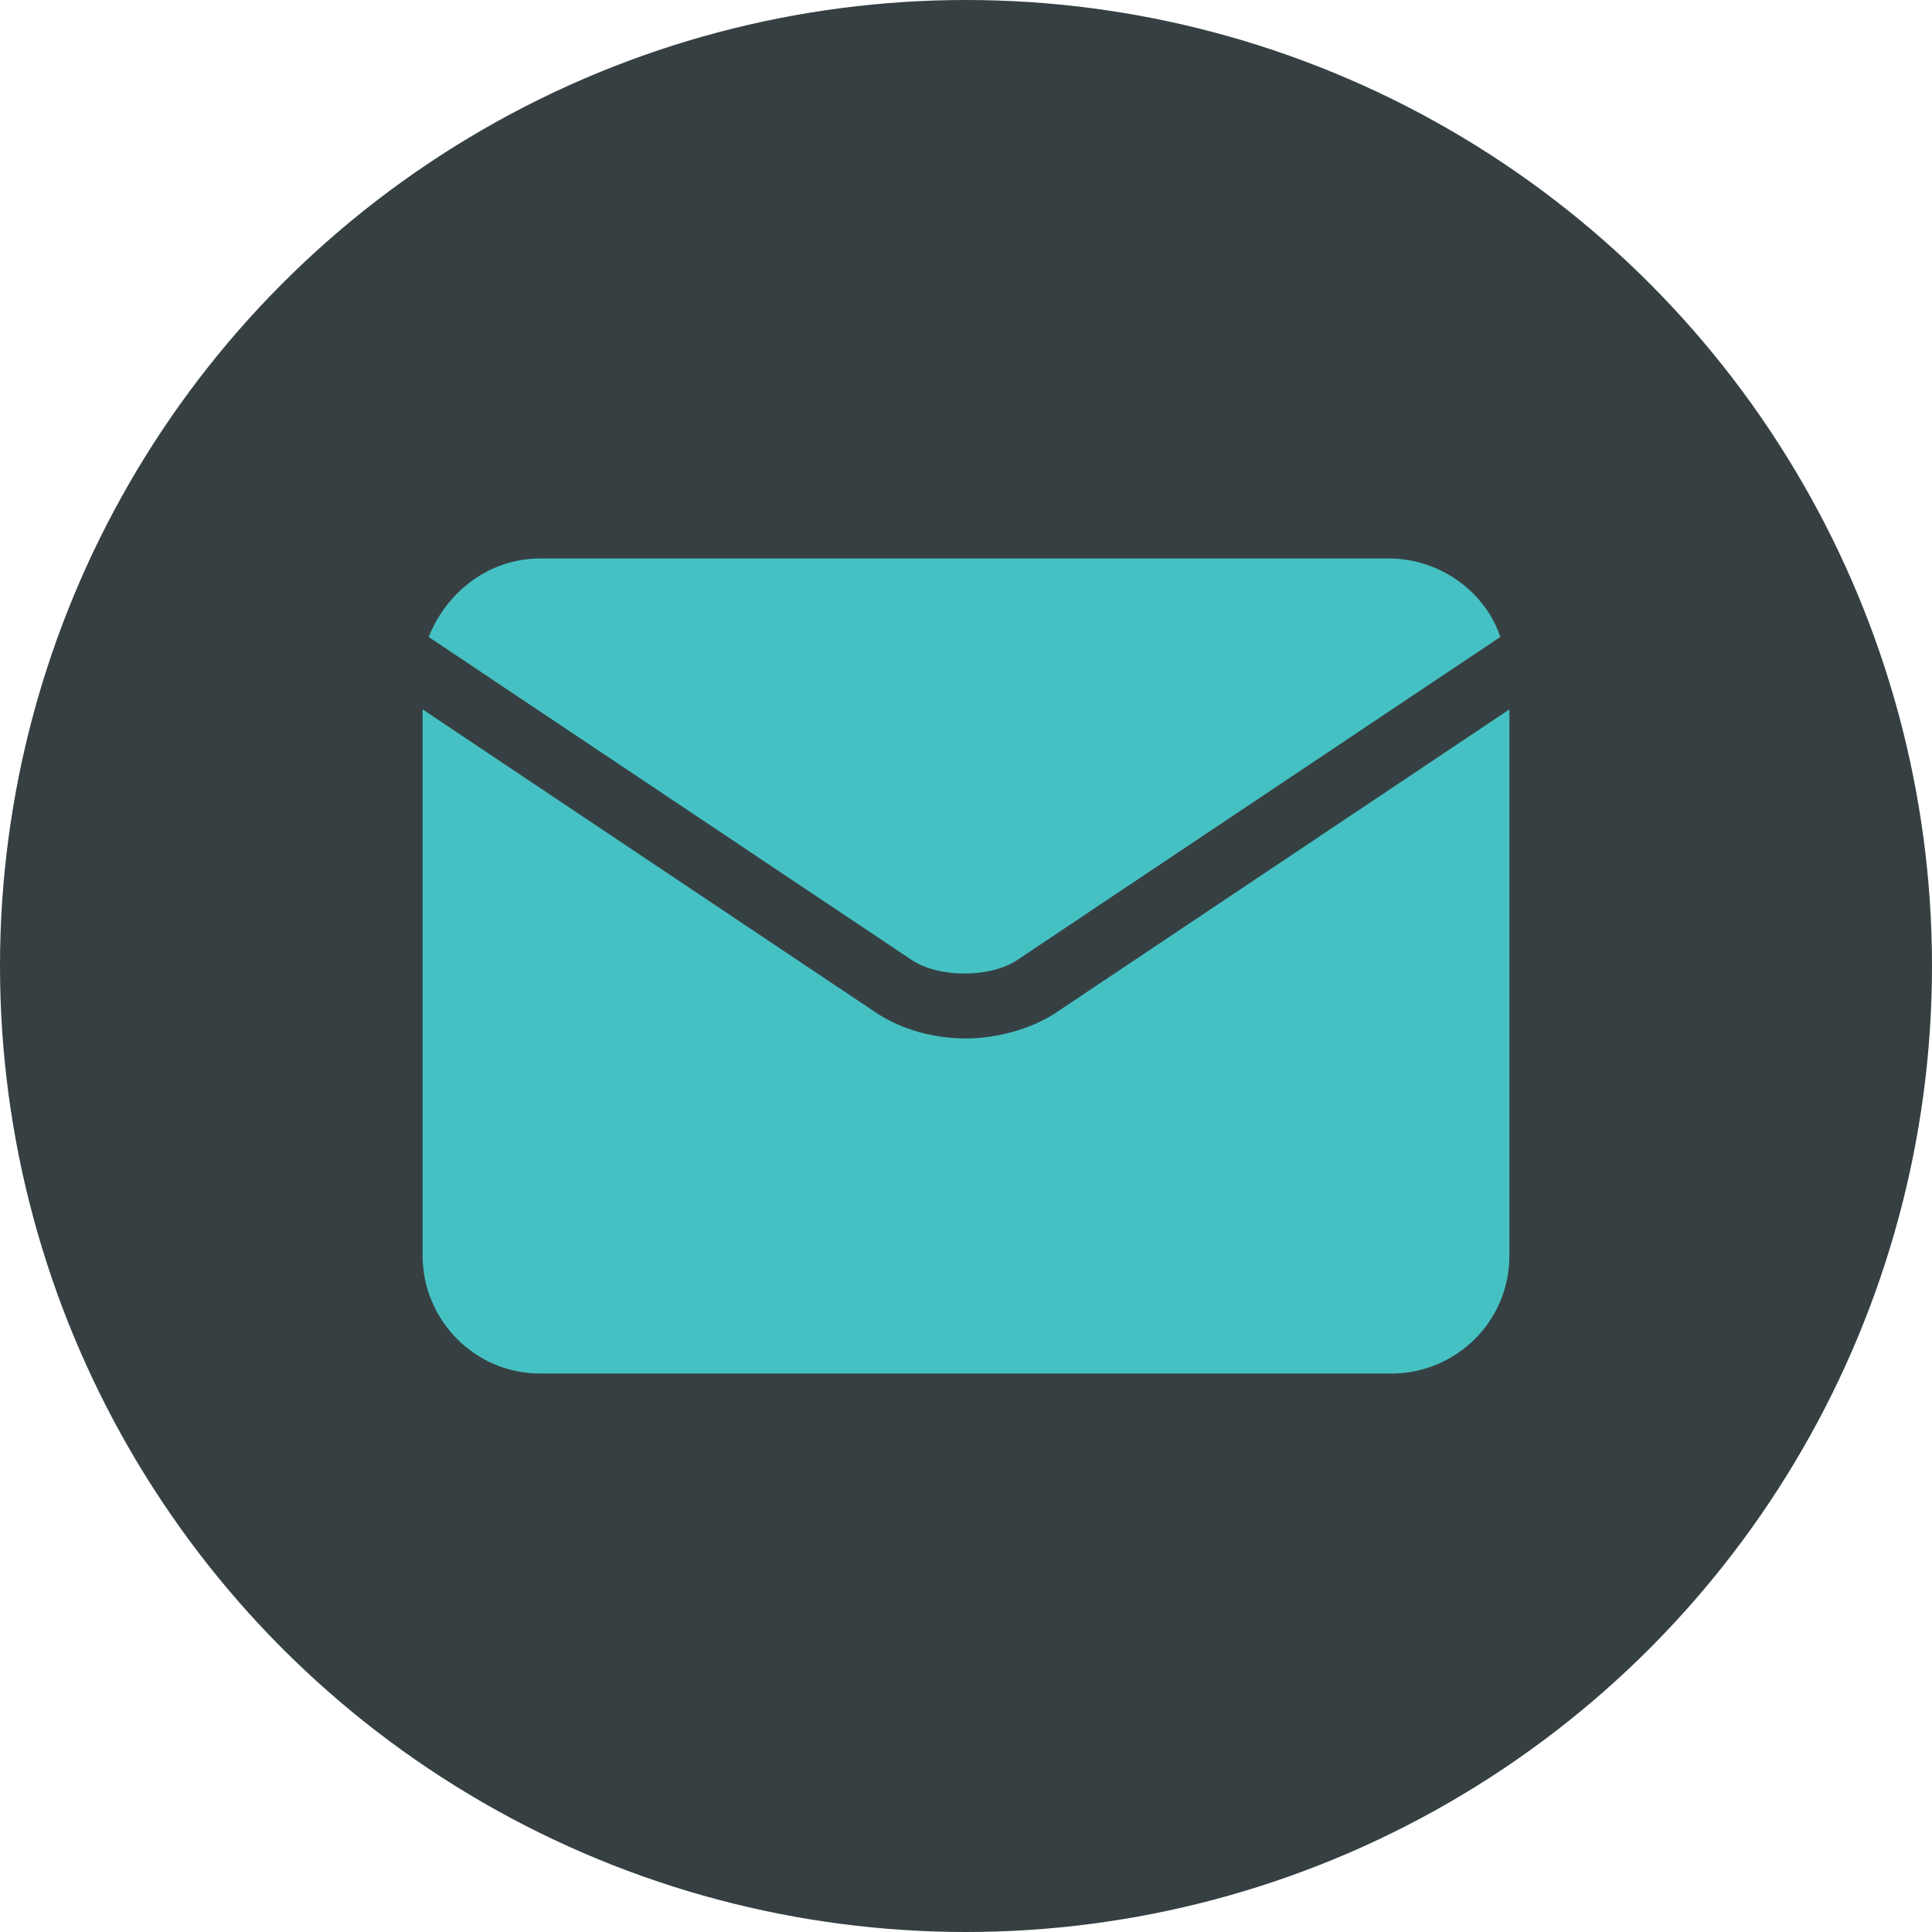 <?xml version="1.0" encoding="utf-8"?>
<!-- Generator: Adobe Illustrator 23.0.1, SVG Export Plug-In . SVG Version: 6.00 Build 0)  -->
<svg version="1.1" id="Layer_1" xmlns="http://www.w3.org/2000/svg" xmlns:xlink="http://www.w3.org/1999/xlink" x="0px" y="0px"
	 viewBox="0 0 64 64" style="enable-background:new 0 0 64 64;" xml:space="preserve">
<style type="text/css">
	.st0{fill:#364043;}
	.st1{fill:#46C1C3;}
</style>
<g>
	<circle class="st0" cx="32" cy="32" r="32"/>
</g>
<g>
	<path class="st1" d="M30.2,31.8c0.9,0.6,2.6,0.6,3.5,0c0,0,0,0,0,0l16-10.7c-0.5-1.5-2-2.6-3.7-2.6H17.9c-1.7,0-3.1,1.1-3.7,2.6
		L30.2,31.8C30.2,31.8,30.2,31.8,30.2,31.8z"/>
	<path class="st1" d="M34.9,33.6C34.9,33.6,34.9,33.6,34.9,33.6c-0.8,0.5-1.9,0.8-2.9,0.8c-1.1,0-2.1-0.3-2.9-0.8c0,0,0,0,0,0
		L14,23.5v18.1c0,2.1,1.7,3.9,3.9,3.9h28.2c2.1,0,3.9-1.7,3.9-3.9V23.5L34.9,33.6z"/>
</g>
</svg>
